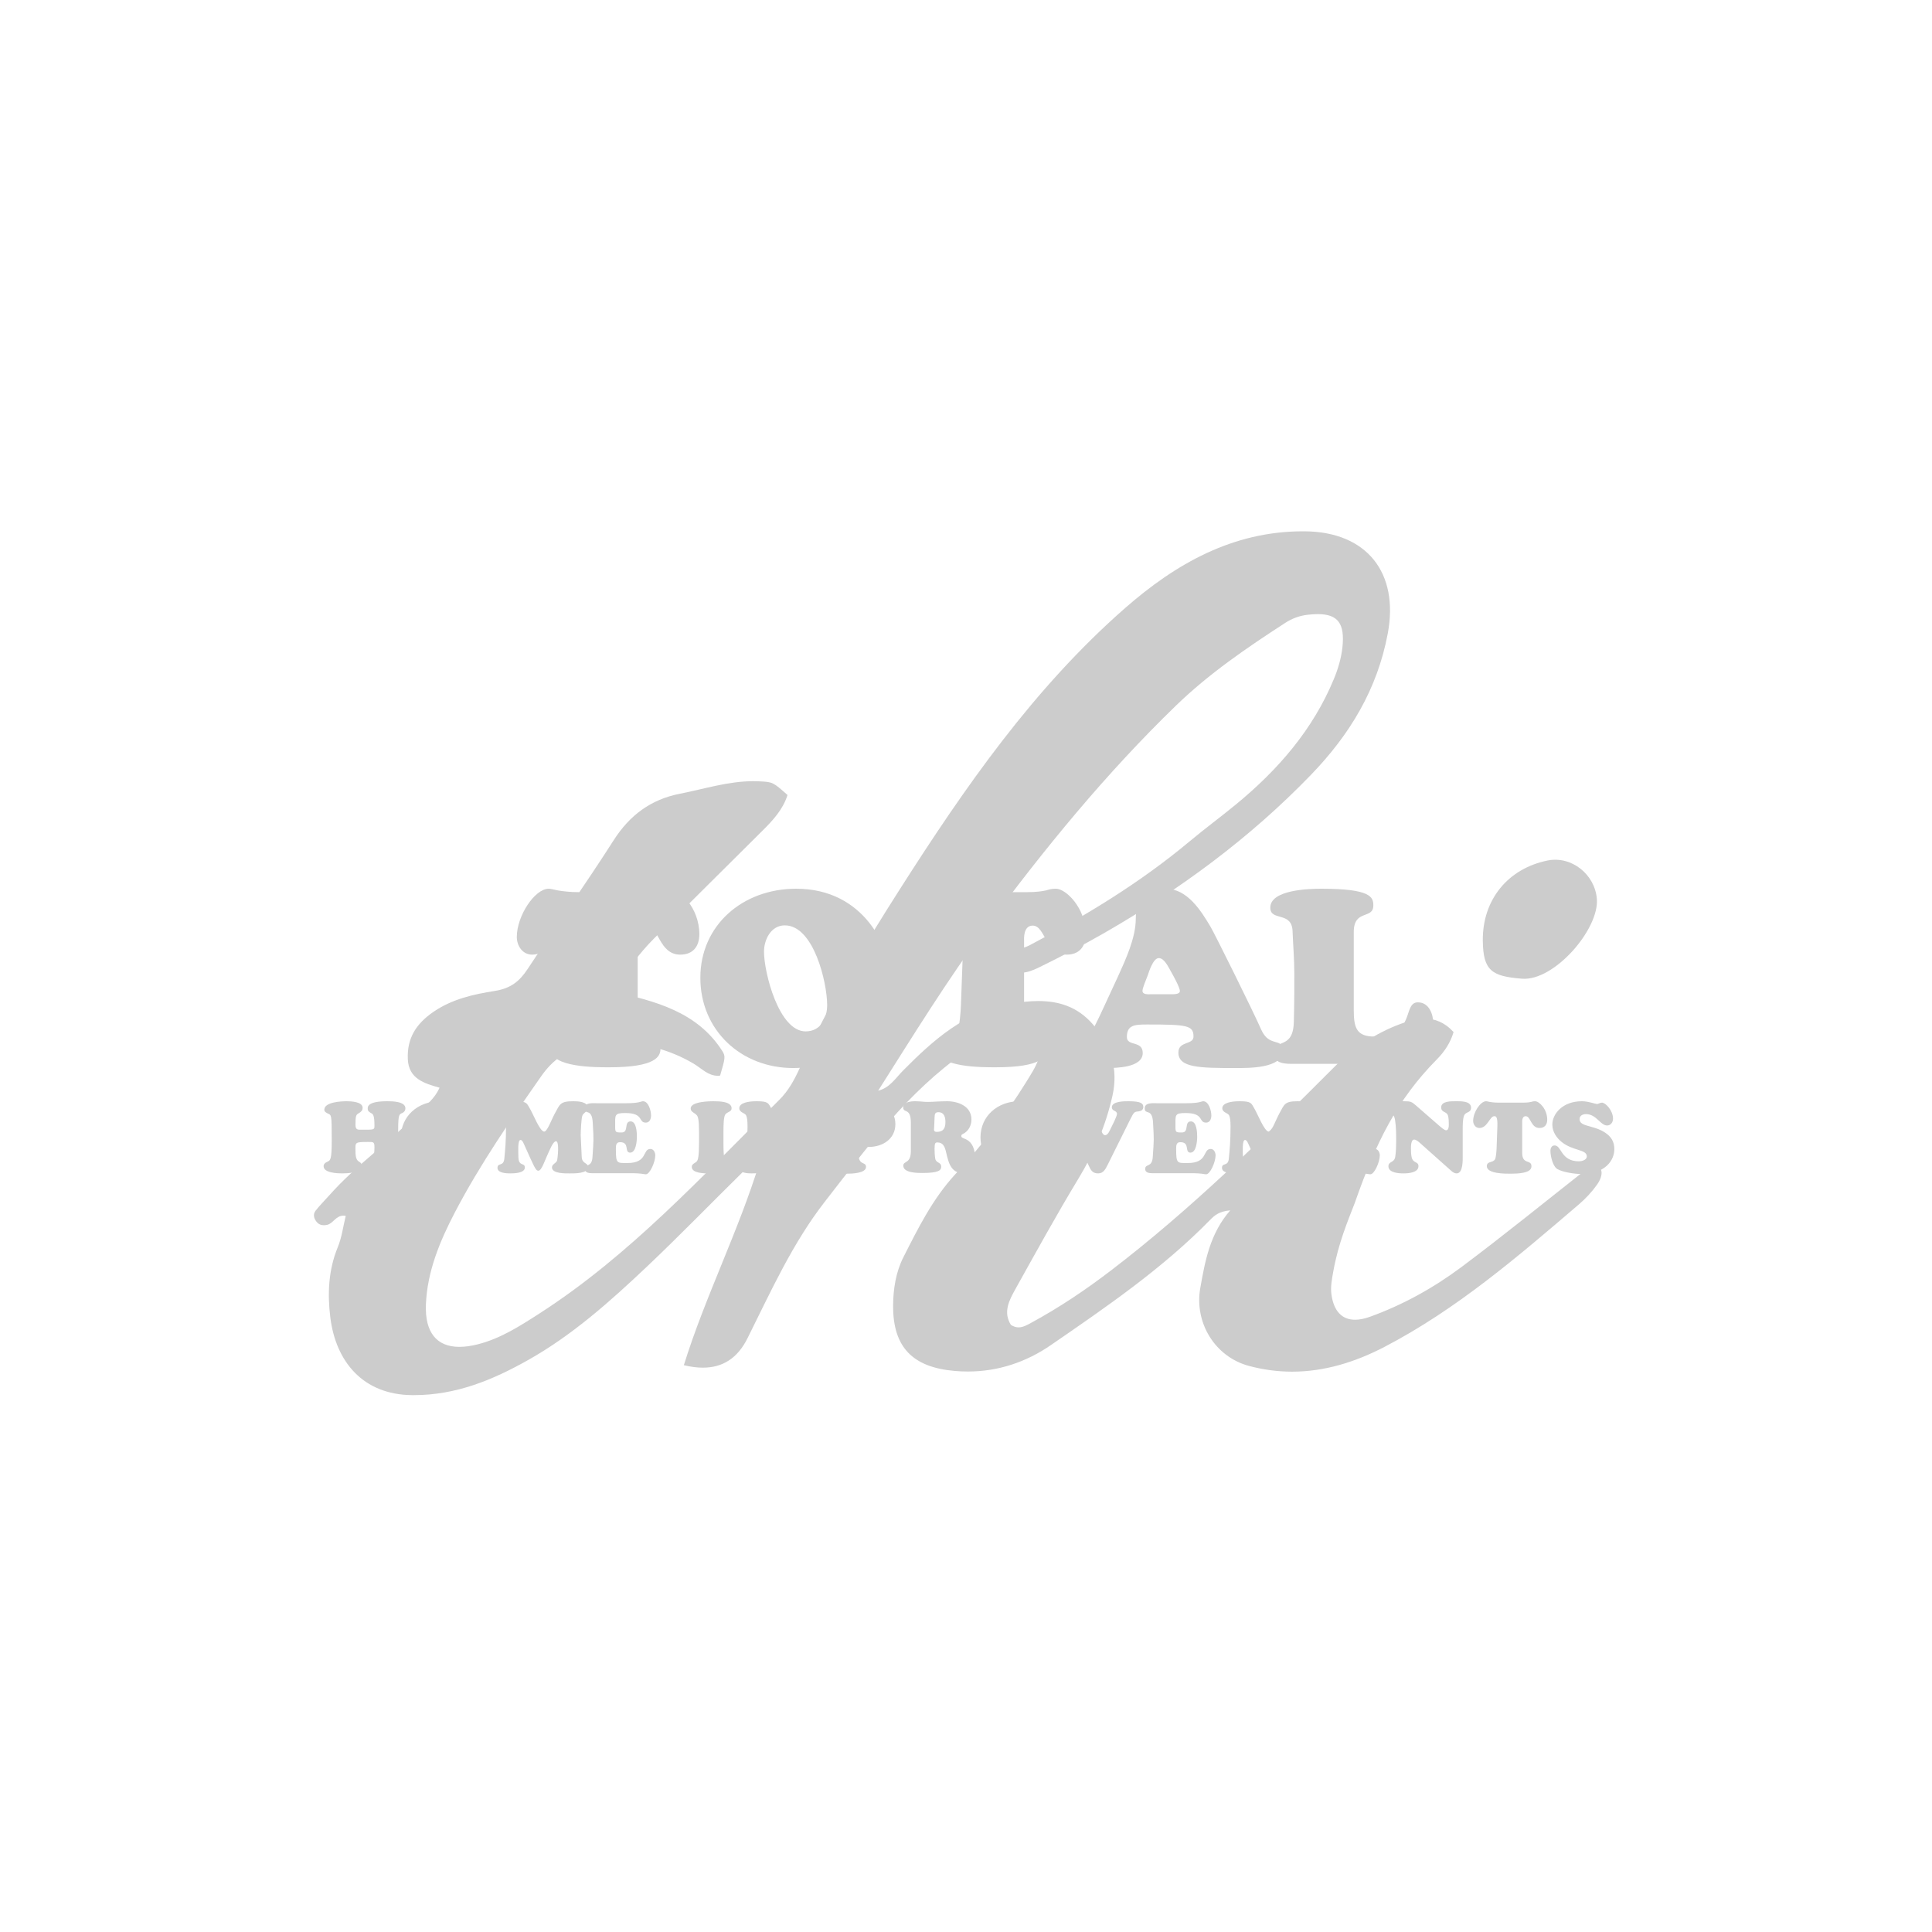 <?xml version="1.0" encoding="UTF-8"?>
<svg width="200px" height="200px" viewBox="0 0 200 200" version="1.1" xmlns="http://www.w3.org/2000/svg" xmlns:xlink="http://www.w3.org/1999/xlink">
    <!-- Generator: Sketch 51.2 (57519) - http://www.bohemiancoding.com/sketch -->
    <title>thi</title>
    <desc>Created with Sketch.</desc>
    <defs></defs>
    <g id="thi" stroke="none" stroke-width="1" fill="none" fill-rule="evenodd">
        <rect id="Rectangle-5-Copy-5" fill-rule="nonzero" x="0" y="0" width="200" height="200"></rect>
        <g transform="translate(32.5, 55)" fill="#CCCCCC">
            <path d="M102.387,0 C95.112,0 89.197,3.366 83.955,7.96 C74.492,16.254 67.389,26.495 60.702,36.974 C56.896,42.938 53.23,49.037 50.309,55.519 C49.761,56.735 49.137,57.904 48.155,58.873 C40.24,66.667 32.753,74.929 23.289,81.007 C21.286,82.293 19.294,83.575 16.948,84.167 C16.256,84.34 15.625,84.427 15.059,84.427 C12.715,84.427 11.477,82.945 11.59,80.049 C11.724,76.6 13.056,73.433 14.626,70.435 C17.202,65.521 20.355,60.946 23.535,56.398 C24.702,54.729 26.177,53.647 28.275,53.281 C29.373,53.091 30.451,52.992 31.509,52.992 C34.239,52.992 36.839,53.653 39.317,55.116 C40.121,55.592 40.788,56.363 41.805,56.363 C41.883,56.363 41.964,56.358 42.046,56.348 C42.568,54.53 42.632,54.362 42.264,53.787 C39.674,49.749 35.378,48.622 30.757,47.612 C32.383,45.535 33.647,43.696 35.246,42.11 C38.98,38.409 42.7,34.696 46.431,30.993 C47.525,29.907 48.556,28.789 49.023,27.298 C47.504,25.952 47.503,25.955 46.114,25.884 C45.904,25.872 45.693,25.868 45.483,25.868 C42.882,25.868 40.408,26.672 37.884,27.167 C34.881,27.756 32.686,29.387 31.025,31.984 C28.151,36.483 25.059,40.845 22.123,45.308 C21.283,46.585 20.364,47.321 18.73,47.579 C16.524,47.928 14.299,48.415 12.345,49.764 C10.563,50.996 9.623,52.485 9.717,54.645 C9.804,56.676 11.426,57.153 13,57.599 C12.465,58.809 11.578,59.391 10.875,60.12 C7.944,63.158 4.408,65.555 1.601,68.725 C1.125,69.264 0.607,69.769 0.167,70.334 C-0.111,70.692 -0.015,71.121 0.26,71.466 C0.467,71.728 0.726,71.836 1.025,71.836 C1.134,71.836 1.245,71.822 1.363,71.796 C1.992,71.659 2.25,70.844 3.056,70.844 C3.13,70.844 3.207,70.849 3.291,70.864 C3.02,71.964 2.886,73.091 2.468,74.104 C1.489,76.473 1.393,78.957 1.695,81.385 C2.257,85.908 5.032,89.379 10.171,89.424 L10.333,89.424 C14.734,89.424 18.508,87.849 22.153,85.801 C26.754,83.217 30.678,79.706 34.486,76.105 C37.855,72.917 41.081,69.581 44.39,66.331 C44.833,65.895 45.185,65.22 46.121,65.22 L46.168,65.22 C43.927,72.524 40.506,79.198 38.291,86.323 C38.996,86.495 39.653,86.58 40.261,86.58 C42.337,86.58 43.86,85.579 44.875,83.547 C47.305,78.683 49.524,73.716 52.904,69.374 C57.252,63.791 61.435,58.075 67.354,53.94 C67.354,53.94 70.122,52.087 72.604,52.087 C73.231,52.087 73.838,52.203 74.379,52.5 C76.12,53.447 74.55,55.678 73.698,57.065 C71.596,60.48 69.085,63.625 66.381,66.568 C64.03,69.127 62.542,72.148 61.018,75.149 C60.247,76.665 59.955,78.445 59.954,80.229 C59.953,84.478 62,86.546 66.321,86.918 C66.781,86.959 67.235,86.979 67.684,86.979 C70.85,86.979 73.736,86 76.303,84.233 C82.062,80.267 87.854,76.312 92.775,71.279 C93.215,70.83 93.706,70.389 94.856,70.297 C92.751,72.702 92.255,75.523 91.755,78.323 C91.113,81.906 93.258,85.45 96.785,86.398 C98.302,86.803 99.793,86.994 101.26,86.994 C104.565,86.994 107.751,86.031 110.843,84.419 C118.31,80.524 124.626,75.087 130.954,69.669 C131.652,69.071 132.302,68.377 132.828,67.631 C133.519,66.649 133.477,65.679 132.484,65.679 C132.38,65.679 132.267,65.69 132.143,65.711 C127.695,69.208 123.32,72.774 118.801,76.155 C115.912,78.314 112.738,80.077 109.321,81.311 C108.749,81.517 108.234,81.619 107.777,81.619 C106.413,81.619 105.574,80.719 105.333,79.025 C105.217,78.209 105.378,77.414 105.527,76.588 C106.048,73.685 107.059,71.315 107.74,69.545 C109.925,63.311 112.088,58.868 116.261,54.649 C117.032,53.869 117.658,52.923 117.974,51.837 C117.03,50.81 116.018,50.45 114.991,50.45 C114.151,50.45 113.3,50.691 112.46,51.003 C109.816,51.984 107.495,53.582 105.528,55.553 C98.181,62.909 90.778,70.194 82.493,76.53 C79.871,78.536 77.136,80.372 74.23,81.946 C73.829,82.162 73.408,82.408 72.943,82.408 C72.693,82.408 72.429,82.336 72.148,82.152 C71.322,80.839 71.963,79.615 72.609,78.456 C74.759,74.6 76.886,70.727 79.174,66.951 C80.792,64.278 81.974,61.484 82.659,58.446 C83.301,55.594 82.475,53.163 80.632,51.037 C79.033,49.191 77.071,48.627 74.98,48.627 C74.025,48.627 73.043,48.745 72.056,48.912 C67.44,49.695 64.141,52.64 61.009,55.799 C60.211,56.601 59.61,57.617 58.406,57.908 C62.055,52.153 65.595,46.405 69.631,40.948 C75.633,32.834 81.984,25.066 89.249,18.031 C92.674,14.716 96.578,12.054 100.556,9.475 C101.252,9.024 102.018,8.738 102.864,8.641 C103.248,8.597 103.598,8.573 103.918,8.573 C106.011,8.573 106.731,9.559 106.466,12.024 C106.346,13.127 106.016,14.244 105.588,15.276 C103.422,20.527 99.807,24.686 95.457,28.265 C93.87,29.569 92.213,30.789 90.637,32.107 C85.556,36.352 79.934,39.773 74.087,42.851 C73.149,43.346 71.424,43.422 72.121,44.942 C72.374,45.496 72.798,45.688 73.277,45.688 C73.887,45.688 74.589,45.376 75.149,45.101 C77.363,44.012 79.557,42.875 81.695,41.649 C89.597,37.12 96.861,31.785 103.207,25.215 C107.247,21.03 110.076,16.352 111.16,10.588 C112.34,4.32 109.016,0.047 102.557,0.001 C102.5,0 102.443,0 102.387,0" id="Fill-1"></path>
            <path d="M121,42.358 C120.963,38.151 123.577,34.921 127.701,34.08 C130.195,33.574 132.61,35.528 132.807,38.063 C133.051,41.192 128.397,46.575 125.065,46.315 C121.928,46.07 121.028,45.495 121,42.358" id="Fill-3"></path>
            <path d="M33.769,37.357 C34.871,37.357 35.383,37.254 35.768,37.178 C36.127,37.076 36.332,37 36.819,37 C37.82,37 39.895,38.961 39.895,41.71 C39.895,42.983 39.229,43.824 37.922,43.824 C35.692,43.824 35.717,40.819 34.41,40.819 C33.41,40.819 33.512,42.195 33.512,42.398 L33.512,50.214 C33.512,53.243 35.871,51.793 35.871,53.575 C35.871,54.364 35.383,55.484 30.589,55.484 C29.282,55.484 24.487,55.535 24.487,53.575 C24.487,52.226 26.076,52.76 26.589,51.793 C26.845,51.258 26.948,49.73 26.974,49.094 L27.179,43.467 C27.282,40.794 26.743,40.819 26.384,40.819 C25.23,40.819 24.666,43.824 22.589,43.824 C21.589,43.824 21,42.907 21,41.99 C21,39.825 22.847,37 24.307,37 C24.487,37 24.769,37.076 25.256,37.178 C25.744,37.254 26.435,37.357 27.462,37.357 L33.769,37.357 Z" id="Fill-5"></path>
            <path d="M40,46.218 C40,40.82 44.333,37 49.922,37 C56.999,37 59.717,43.188 59.717,46.473 C59.717,51.947 54.845,55.562 49.614,55.562 C44.205,55.562 40,51.642 40,46.218 M48.743,40.794 C47.307,40.794 46.589,42.271 46.589,43.519 C46.589,45.682 48.127,51.768 50.897,51.768 C52.461,51.768 53.127,50.419 53.127,49.043 C53.127,46.727 51.743,40.794 48.743,40.794" id="Fill-7"></path>
            <path d="M73.769,37.357 C74.871,37.357 75.384,37.254 75.768,37.178 C76.127,37.076 76.332,37 76.819,37 C77.82,37 79.897,38.961 79.897,41.71 C79.897,42.983 79.229,43.824 77.922,43.824 C75.692,43.824 75.717,40.819 74.41,40.819 C73.411,40.819 73.512,42.195 73.512,42.398 L73.512,50.214 C73.512,53.243 75.872,51.793 75.872,53.575 C75.872,54.364 75.384,55.484 70.589,55.484 C69.282,55.484 64.487,55.535 64.487,53.575 C64.487,52.226 66.076,52.76 66.589,51.793 C66.847,51.258 66.948,49.73 66.974,49.094 L67.179,43.467 C67.282,40.794 66.743,40.819 66.384,40.819 C65.23,40.819 64.667,43.824 62.589,43.824 C61.59,43.824 61,42.907 61,41.99 C61,39.825 62.847,37 64.307,37 C64.487,37 64.769,37.076 65.256,37.178 C65.744,37.254 66.435,37.357 67.461,37.357 L73.769,37.357 Z" id="Fill-9"></path>
            <path d="M83.231,46.09 C84.025,44.333 85.077,42.092 85.077,40.082 C85.077,38.325 85.897,37 88.18,37 C90.41,37 91.82,39.267 92.82,40.946 C93.256,41.686 97.128,49.477 98.051,51.565 C98.897,53.5 100.282,52.328 100.282,53.779 C100.282,55.638 96.64,55.562 95.359,55.562 C91.693,55.562 89.487,55.535 89.487,53.958 C89.487,52.736 91.051,53.193 91.051,52.303 C91.051,51.156 90.41,51.055 86.282,51.055 C84.949,51.055 84.154,51.106 84.154,52.354 C84.154,53.346 85.795,52.685 85.795,54.009 C85.795,55.535 83.026,55.562 82,55.562 C78.334,55.562 78,54.875 78,54.06 C78,52.863 79.385,53.219 80.129,52.303 C80.693,51.616 81.231,50.393 81.616,49.578 L83.231,46.09 Z M88.615,47.922 C88.873,47.922 89.641,47.973 89.641,47.592 C89.641,47.21 88.898,45.886 88.692,45.529 C88.462,45.123 88.025,44.181 87.461,44.181 C86.846,44.181 86.411,45.708 86.307,45.989 C86.206,46.268 85.77,47.261 85.77,47.568 C85.77,48.001 86.411,47.922 86.694,47.922 L88.615,47.922 Z" id="Fill-11"></path>
            <path d="M101.488,55.129 C100.668,55.129 99.359,55.18 99.359,54.009 C99.359,52.43 101.361,53.754 101.437,50.8 C101.488,48.942 101.488,47.312 101.488,45.81 C101.488,44.282 101.361,42.857 101.308,41.431 C101.257,39.291 99,40.411 99,38.961 C99,37.101 103.026,37 104.283,37 C109.41,37 109.667,37.866 109.667,38.732 C109.667,40.208 107.641,39.087 107.641,41.482 L107.641,49.578 C107.641,51.411 107.949,52.303 109.769,52.303 C114.129,52.303 112.641,48.763 114.282,48.763 C115.436,48.763 115.872,49.985 115.872,50.952 C115.872,52.939 114.436,55.484 113.256,55.484 C112.795,55.484 112.436,55.384 111.974,55.306 C111.487,55.204 110.923,55.129 110.052,55.129 L101.488,55.129 Z" id="Fill-13"></path>
            <path d="M8.719,64.651 C8.719,64.961 8.762,65.115 9.042,65.27 C9.25,65.385 9.396,65.446 9.396,65.704 C9.396,65.954 9.376,66.469 7.325,66.469 C6.867,66.469 5.536,66.459 5.536,65.766 C5.494,64.971 6.264,65.849 6.264,63.753 C6.264,63.195 6.139,63.215 5.618,63.215 C4.163,63.215 4.298,63.255 4.298,64.187 C4.298,65.602 4.943,65.033 4.943,65.704 C4.943,66.428 3.424,66.469 2.924,66.469 C2.447,66.469 1,66.428 1,65.725 C1,65.508 1.156,65.375 1.333,65.291 C1.707,65.115 1.842,65.147 1.842,62.988 C1.842,60.239 1.802,60.466 1.416,60.26 C1.26,60.177 1.073,60.083 1.073,59.878 C1.073,59.082 2.81,59 3.394,59 C3.83,59 5.037,59.051 5.037,59.671 C5.037,59.991 4.86,60.105 4.621,60.25 C4.361,60.396 4.298,60.519 4.298,61.438 C4.298,62.017 4.568,61.944 5.068,61.944 L5.599,61.944 C6.285,61.944 6.264,61.841 6.264,61.52 C6.264,60.396 6.088,60.322 5.952,60.25 C5.754,60.136 5.567,60.044 5.567,59.775 C5.567,59.579 5.526,59 7.596,59 C8.085,59 9.468,59.01 9.468,59.734 C9.468,59.96 9.354,60.115 9.146,60.219 C8.835,60.353 8.719,60.322 8.719,61.965 L8.719,64.651 Z" id="Fill-15"></path>
            <path d="M9,62.739 C9,60.549 10.758,59 13.026,59 C15.897,59 17.001,61.511 17.001,62.843 C17.001,65.064 15.024,66.53 12.901,66.53 C10.707,66.53 9,64.94 9,62.739 M12.548,60.539 C11.965,60.539 11.674,61.138 11.674,61.644 C11.674,62.524 12.299,64.992 13.421,64.992 C14.056,64.992 14.326,64.444 14.326,63.887 C14.326,62.946 13.764,60.539 12.548,60.539" id="Fill-17"></path>
            <path d="M21.747,63.453 C21.684,63.32 21.57,63.008 21.382,63.008 C21.06,63.008 21.163,64.373 21.163,64.713 C21.163,65.818 21.83,65.303 21.83,65.861 C21.83,66.449 20.717,66.47 20.31,66.47 C19.946,66.47 19,66.439 19,65.902 C19,65.314 19.624,65.799 19.707,64.95 C19.791,64.084 19.884,63.123 19.884,61.625 C19.884,61.005 19.843,60.684 19.729,60.447 C19.624,60.229 19.031,60.157 19.031,59.734 C19.031,59.146 19.999,59 20.832,59 C22.049,59 22.027,59.206 22.34,59.734 C22.704,60.344 23.348,62.038 23.806,62.142 C24.129,62.213 24.556,60.963 24.93,60.282 C25.461,59.31 25.471,59 26.845,59 C27.302,59 28.343,59.031 28.343,59.682 C28.343,60.096 27.874,60.178 27.771,60.53 C27.687,60.818 27.614,62.038 27.614,62.503 C27.614,62.658 27.676,63.794 27.719,64.755 C27.749,65.51 28.374,65.343 28.374,65.808 C28.374,66.502 26.948,66.47 26.492,66.47 C26.064,66.47 24.639,66.512 24.639,65.85 C24.639,65.489 25.106,65.426 25.179,65.096 C25.221,64.921 25.429,63.143 25.065,63.143 C24.743,63.143 24.41,64.053 24.16,64.579 C23.931,65.054 23.557,66.232 23.223,66.191 C23.057,66.17 22.975,66.191 22.351,64.796 L21.747,63.453 Z" id="Fill-19"></path>
            <path d="M32.296,59.207 C33.691,59.207 33.888,59 34.054,59 C34.647,59 34.897,60.013 34.897,60.467 C34.897,60.808 34.763,61.212 34.356,61.212 C33.534,61.212 34.2,60.22 32.223,60.22 C31.068,60.22 31.183,60.426 31.183,61.615 C31.183,62.214 31.214,62.234 31.848,62.234 C32.639,62.234 32.047,61.087 32.785,61.087 C33.389,61.087 33.43,62.255 33.43,62.657 C33.43,63.081 33.357,64.32 32.732,64.32 C32.088,64.32 32.732,63.237 31.682,63.237 C31.246,63.237 31.256,63.63 31.256,63.96 C31.256,65.467 31.36,65.397 32.452,65.397 C34.585,65.397 33.981,63.939 34.835,63.939 C35.167,63.939 35.334,64.31 35.334,64.601 C35.334,65.303 34.772,66.563 34.356,66.563 C34.283,66.563 34.117,66.533 33.898,66.501 C33.669,66.48 33.378,66.448 33.024,66.448 L28.748,66.448 C28.062,66.448 28.051,66.14 28.051,66.006 C28.051,65.437 28.759,65.891 28.832,64.796 C28.957,62.916 28.967,63.102 28.862,61.232 C28.789,59.652 28,60.467 28,59.734 C28,59.104 28.873,59.207 29.3,59.207 L32.296,59.207 Z" id="Fill-21"></path>
            <path d="M39.864,62.224 C39.864,60.913 39.76,60.612 39.645,60.467 C39.406,60.167 39,60.137 39,59.744 C39,59 41.121,59 41.331,59 C41.954,59 43.235,59.021 43.235,59.725 C43.235,60.096 42.838,60.075 42.6,60.344 C42.403,60.571 42.392,61.501 42.392,62.224 L42.392,63.246 C42.392,65.087 42.516,65.045 42.724,65.168 C42.984,65.324 43.235,65.375 43.235,65.695 C43.235,66.005 43.14,66.471 40.862,66.471 C40.425,66.471 39.114,66.461 39.114,65.799 C39.114,65.469 39.468,65.416 39.635,65.22 C39.76,65.076 39.864,64.694 39.864,63.246 L39.864,62.224 Z" id="Fill-23"></path>
            <path d="M46.747,63.453 C46.684,63.32 46.57,63.008 46.382,63.008 C46.06,63.008 46.163,64.373 46.163,64.713 C46.163,65.818 46.83,65.303 46.83,65.861 C46.83,66.449 45.717,66.47 45.31,66.47 C44.947,66.47 44,66.439 44,65.902 C44,65.314 44.624,65.799 44.707,64.95 C44.791,64.084 44.884,63.123 44.884,61.625 C44.884,61.005 44.843,60.684 44.729,60.447 C44.624,60.229 44.031,60.157 44.031,59.734 C44.031,59.146 44.999,59 45.832,59 C47.049,59 47.028,59.206 47.34,59.734 C47.704,60.344 48.35,62.038 48.806,62.142 C49.129,62.213 49.556,60.963 49.93,60.282 C50.461,59.31 50.471,59 51.845,59 C52.302,59 53.343,59.031 53.343,59.682 C53.343,60.096 52.875,60.178 52.771,60.53 C52.687,60.818 52.614,62.038 52.614,62.503 C52.614,62.658 52.676,63.794 52.719,64.755 C52.749,65.51 53.374,65.343 53.374,65.808 C53.374,66.502 51.948,66.47 51.492,66.47 C51.064,66.47 49.639,66.512 49.639,65.85 C49.639,65.489 50.107,65.426 50.18,65.096 C50.221,64.921 50.429,63.143 50.066,63.143 C49.743,63.143 49.41,64.053 49.161,64.579 C48.931,65.054 48.557,66.232 48.223,66.191 C48.058,66.17 47.975,66.191 47.351,64.796 L46.747,63.453 Z" id="Fill-25"></path>
            <path d="M53.967,60.715 C53.967,59.94 53,60.281 53,59.631 C53,59.218 53.457,59.124 53.779,59.124 C54.04,59.124 54.29,59.145 54.549,59.145 C56.058,59.145 56.974,59 57.411,59 C58.825,59 60.189,59.817 60.189,61.365 C60.189,62.905 58.877,63.731 57.433,63.731 C57.119,63.731 56.807,63.68 56.527,63.68 C56.402,63.68 56.361,63.731 56.361,63.845 L56.361,64.444 C56.392,65.735 57.15,65.2 57.15,65.798 C57.15,66.469 55.652,66.5 55.184,66.5 C54.748,66.5 53.207,66.489 53.207,65.818 C53.207,65.25 53.967,65.602 53.967,64.754 L53.967,60.715 Z M56.755,60.219 C56.349,60.219 56.361,60.343 56.361,60.549 L56.361,62.099 C56.361,62.316 56.266,62.553 56.828,62.553 C57.515,62.553 57.786,62.037 57.786,61.407 C57.786,60.756 57.452,60.219 56.755,60.219 L56.755,60.219 Z" id="Fill-27"></path>
            <path d="M61.791,61.22 C61.791,59.62 61,60.281 61,59.639 C61,59.072 61.811,59 62.228,59 C62.446,59 62.654,59.019 62.873,59.03 C63.08,59.051 63.299,59.072 63.507,59.072 C63.84,59.072 64.173,59.051 64.516,59.03 C64.849,59.019 65.192,59 65.526,59 C66.701,59 68.063,59.516 68.063,60.89 C68.063,61.51 67.763,62.109 67.179,62.388 C67.086,62.439 67.013,62.471 67.013,62.594 C67.013,62.75 67.148,62.791 67.273,62.843 C68.001,63.112 68.324,63.587 68.47,64.703 C68.595,65.662 69.27,65.086 69.27,65.715 C69.27,66.108 68.792,66.521 67.617,66.521 C65.952,66.521 65.744,65.57 65.421,64.206 C65.306,63.731 65.13,63.266 64.558,63.266 C64.33,63.266 64.246,63.297 64.246,63.949 C64.246,64.247 64.266,64.662 64.319,64.95 C64.402,65.425 64.933,65.281 64.933,65.776 C64.933,66.149 64.673,66.427 62.987,66.427 C62.487,66.427 61.01,66.427 61.01,65.674 C61.01,65.137 61.791,65.508 61.791,64.165 L61.791,61.22 Z M64.205,61.675 C64.183,61.945 64.131,62.172 64.475,62.172 C65.15,62.172 65.369,61.799 65.369,61.159 C65.369,60.652 65.245,60.136 64.641,60.136 C64.257,60.136 64.266,60.374 64.246,60.694 L64.205,61.675 Z" id="Fill-29"></path>
            <path d="M69,62.739 C69,60.549 70.758,59 73.026,59 C75.898,59 77,61.511 77,62.843 C77,65.064 75.024,66.53 72.901,66.53 C70.707,66.53 69,64.94 69,62.739 M72.548,60.539 C71.965,60.539 71.674,61.138 71.674,61.644 C71.674,62.524 72.298,64.992 73.421,64.992 C74.055,64.992 74.326,64.444 74.326,63.887 C74.326,62.946 73.765,60.539 72.548,60.539" id="Fill-31"></path>
            <path d="M82.171,65.571 C81.952,65.995 81.744,66.469 81.182,66.469 C80.579,66.469 80.422,66.128 80.194,65.642 L78.124,61.096 C77.812,60.425 77.718,60.301 77.312,60.24 C77.105,60.209 77,60.054 77,59.837 C77,59.042 78.654,59 79.185,59 C81.369,59 81.287,59.517 81.287,59.671 C81.287,60.064 80.787,60.085 80.787,60.364 C80.787,60.581 81.194,61.387 81.442,61.924 C81.536,62.099 81.65,62.502 81.879,62.512 C82.222,62.533 82.4,61.955 82.524,61.738 C82.649,61.489 83.128,60.561 83.128,60.312 C83.128,59.941 82.597,60.044 82.597,59.63 C82.597,58.99 83.908,59 84.325,59 C85.635,59 85.853,59.237 85.853,59.599 C85.853,59.878 85.646,60.013 85.396,60.044 C84.948,60.095 84.907,60.064 84.511,60.859 L82.171,65.571 Z" id="Fill-33"></path>
            <path d="M90.297,59.207 C91.692,59.207 91.889,59 92.054,59 C92.647,59 92.898,60.013 92.898,60.467 C92.898,60.808 92.763,61.212 92.357,61.212 C91.536,61.212 92.201,60.22 90.224,60.22 C89.069,60.22 89.183,60.426 89.183,61.615 C89.183,62.214 89.215,62.234 89.849,62.234 C90.64,62.234 90.048,61.087 90.786,61.087 C91.389,61.087 91.431,62.255 91.431,62.657 C91.431,63.081 91.358,64.32 90.734,64.32 C90.089,64.32 90.734,63.237 89.683,63.237 C89.246,63.237 89.256,63.63 89.256,63.96 C89.256,65.467 89.361,65.397 90.453,65.397 C92.586,65.397 91.982,63.939 92.835,63.939 C93.168,63.939 93.336,64.31 93.336,64.601 C93.336,65.303 92.773,66.563 92.357,66.563 C92.284,66.563 92.118,66.533 91.899,66.501 C91.67,66.48 91.378,66.448 91.025,66.448 L86.75,66.448 C86.063,66.448 86.052,66.14 86.052,66.006 C86.052,65.437 86.76,65.891 86.832,64.796 C86.958,62.916 86.968,63.102 86.864,61.232 C86.791,59.652 86,60.467 86,59.734 C86,59.104 86.874,59.207 87.301,59.207 L90.297,59.207 Z" id="Fill-35"></path>
            <path d="M96.747,63.453 C96.684,63.32 96.57,63.008 96.382,63.008 C96.06,63.008 96.165,64.373 96.165,64.713 C96.165,65.818 96.83,65.303 96.83,65.861 C96.83,66.449 95.717,66.47 95.311,66.47 C94.947,66.47 94,66.439 94,65.902 C94,65.314 94.624,65.799 94.707,64.95 C94.791,64.084 94.885,63.123 94.885,61.625 C94.885,61.005 94.843,60.684 94.729,60.447 C94.624,60.229 94.032,60.157 94.032,59.734 C94.032,59.146 94.999,59 95.832,59 C97.049,59 97.028,59.206 97.34,59.734 C97.704,60.344 98.35,62.038 98.806,62.142 C99.129,62.213 99.556,60.963 99.93,60.282 C100.462,59.31 100.472,59 101.845,59 C102.303,59 103.343,59.031 103.343,59.682 C103.343,60.096 102.875,60.178 102.771,60.53 C102.687,60.818 102.615,62.038 102.615,62.503 C102.615,62.658 102.678,63.794 102.719,64.755 C102.751,65.51 103.374,65.343 103.374,65.808 C103.374,66.502 101.948,66.47 101.492,66.47 C101.064,66.47 99.639,66.512 99.639,65.85 C99.639,65.489 100.107,65.426 100.18,65.096 C100.221,64.921 100.429,63.143 100.065,63.143 C99.743,63.143 99.41,64.053 99.161,64.579 C98.932,65.054 98.557,66.232 98.224,66.191 C98.057,66.17 97.975,66.191 97.351,64.796 L96.747,63.453 Z" id="Fill-37"></path>
            <path d="M107.297,59.207 C108.692,59.207 108.889,59 109.055,59 C109.649,59 109.898,60.013 109.898,60.467 C109.898,60.808 109.763,61.212 109.357,61.212 C108.536,61.212 109.201,60.22 107.224,60.22 C106.069,60.22 106.183,60.426 106.183,61.615 C106.183,62.214 106.215,62.234 106.849,62.234 C107.64,62.234 107.048,61.087 107.786,61.087 C108.389,61.087 108.431,62.255 108.431,62.657 C108.431,63.081 108.358,64.32 107.734,64.32 C107.089,64.32 107.734,63.237 106.683,63.237 C106.247,63.237 106.256,63.63 106.256,63.96 C106.256,65.467 106.361,65.397 107.453,65.397 C109.586,65.397 108.982,63.939 109.835,63.939 C110.168,63.939 110.336,64.31 110.336,64.601 C110.336,65.303 109.773,66.563 109.357,66.563 C109.284,66.563 109.118,66.533 108.899,66.501 C108.67,66.48 108.379,66.448 108.025,66.448 L103.75,66.448 C103.063,66.448 103.052,66.14 103.052,66.006 C103.052,65.437 103.76,65.891 103.832,64.796 C103.958,62.916 103.968,63.102 103.864,61.232 C103.791,59.652 103,60.467 103,59.734 C103,59.104 103.874,59.207 104.301,59.207 L107.297,59.207 Z" id="Fill-39"></path>
            <path d="M116.566,61.604 C116.691,61.707 117.023,62.007 117.211,62.007 C117.471,62.007 117.481,61.582 117.481,61.407 C117.481,61.149 117.471,60.705 117.388,60.467 C117.243,60.033 116.691,60.188 116.691,59.631 C116.691,58.969 117.752,59.001 118.189,59.001 C118.648,59.001 119.781,58.948 119.781,59.662 C119.781,60.252 119.23,60.033 119.052,60.508 C118.918,60.881 118.918,61.521 118.918,61.913 L118.918,64.59 C118.918,65.054 118.979,66.47 118.283,66.47 C118.075,66.47 117.897,66.346 117.742,66.212 L114.527,63.349 C114.382,63.216 114.111,62.968 113.893,62.968 C113.57,62.968 113.56,63.639 113.56,63.856 C113.56,64.145 113.57,64.527 113.633,64.796 C113.788,65.457 114.339,65.21 114.339,65.716 C114.339,66.408 113.268,66.47 112.779,66.47 C112.301,66.47 111.229,66.408 111.229,65.736 C111.229,65.188 111.833,65.406 111.936,64.745 C112.009,64.299 112.031,63.65 112.031,63.185 C112.031,62.44 112.031,61.686 111.916,60.942 C111.748,59.909 111,60.312 111,59.692 C111,58.959 112.405,59.001 112.873,59.001 C113.518,59.001 113.633,59.042 114.1,59.455 L116.566,61.604 Z" id="Fill-41"></path>
            <path d="M125.181,59.145 C125.629,59.145 125.837,59.104 125.992,59.073 C126.138,59.03 126.221,59 126.42,59 C126.825,59 127.668,59.795 127.668,60.912 C127.668,61.428 127.397,61.769 126.866,61.769 C125.962,61.769 125.972,60.549 125.441,60.549 C125.035,60.549 125.078,61.108 125.078,61.191 L125.078,64.362 C125.078,65.591 126.035,65.003 126.035,65.725 C126.035,66.046 125.837,66.501 123.892,66.501 C123.361,66.501 121.415,66.522 121.415,65.725 C121.415,65.178 122.061,65.395 122.268,65.003 C122.372,64.785 122.414,64.165 122.425,63.908 L122.507,61.624 C122.55,60.54 122.331,60.549 122.185,60.549 C121.717,60.549 121.488,61.769 120.646,61.769 C120.239,61.769 120,61.397 120,61.024 C120,60.147 120.75,59 121.342,59 C121.415,59 121.53,59.03 121.727,59.073 C121.925,59.104 122.206,59.145 122.621,59.145 L125.181,59.145 Z" id="Fill-43"></path>
            <path d="M128.197,61.406 C128.197,60.333 129.237,59 131.256,59 C131.921,59 132.67,59.289 132.827,59.289 C132.972,59.289 133.117,59.145 133.336,59.145 C133.691,59.145 134.48,59.94 134.48,60.808 C134.48,61.159 134.252,61.51 133.867,61.51 C133.17,61.51 132.764,60.333 131.682,60.333 C131.36,60.333 131.017,60.478 131.017,60.849 C131.017,61.665 132.442,61.447 133.648,62.242 C134.294,62.666 134.616,63.184 134.616,63.959 C134.616,65.168 133.618,66.532 131.193,66.532 C130.506,66.532 129.331,66.356 128.738,66.035 C128.239,65.756 128,64.661 128,64.135 C128,63.854 128.124,63.576 128.436,63.576 C129.175,63.576 129.05,65.219 130.964,65.219 C131.193,65.219 131.765,65.105 131.765,64.712 C131.765,63.969 130.34,64.155 129.185,63.235 C128.613,62.781 128.197,62.15 128.197,61.406" id="Fill-45"></path>
        </g>
    </g>
</svg>
